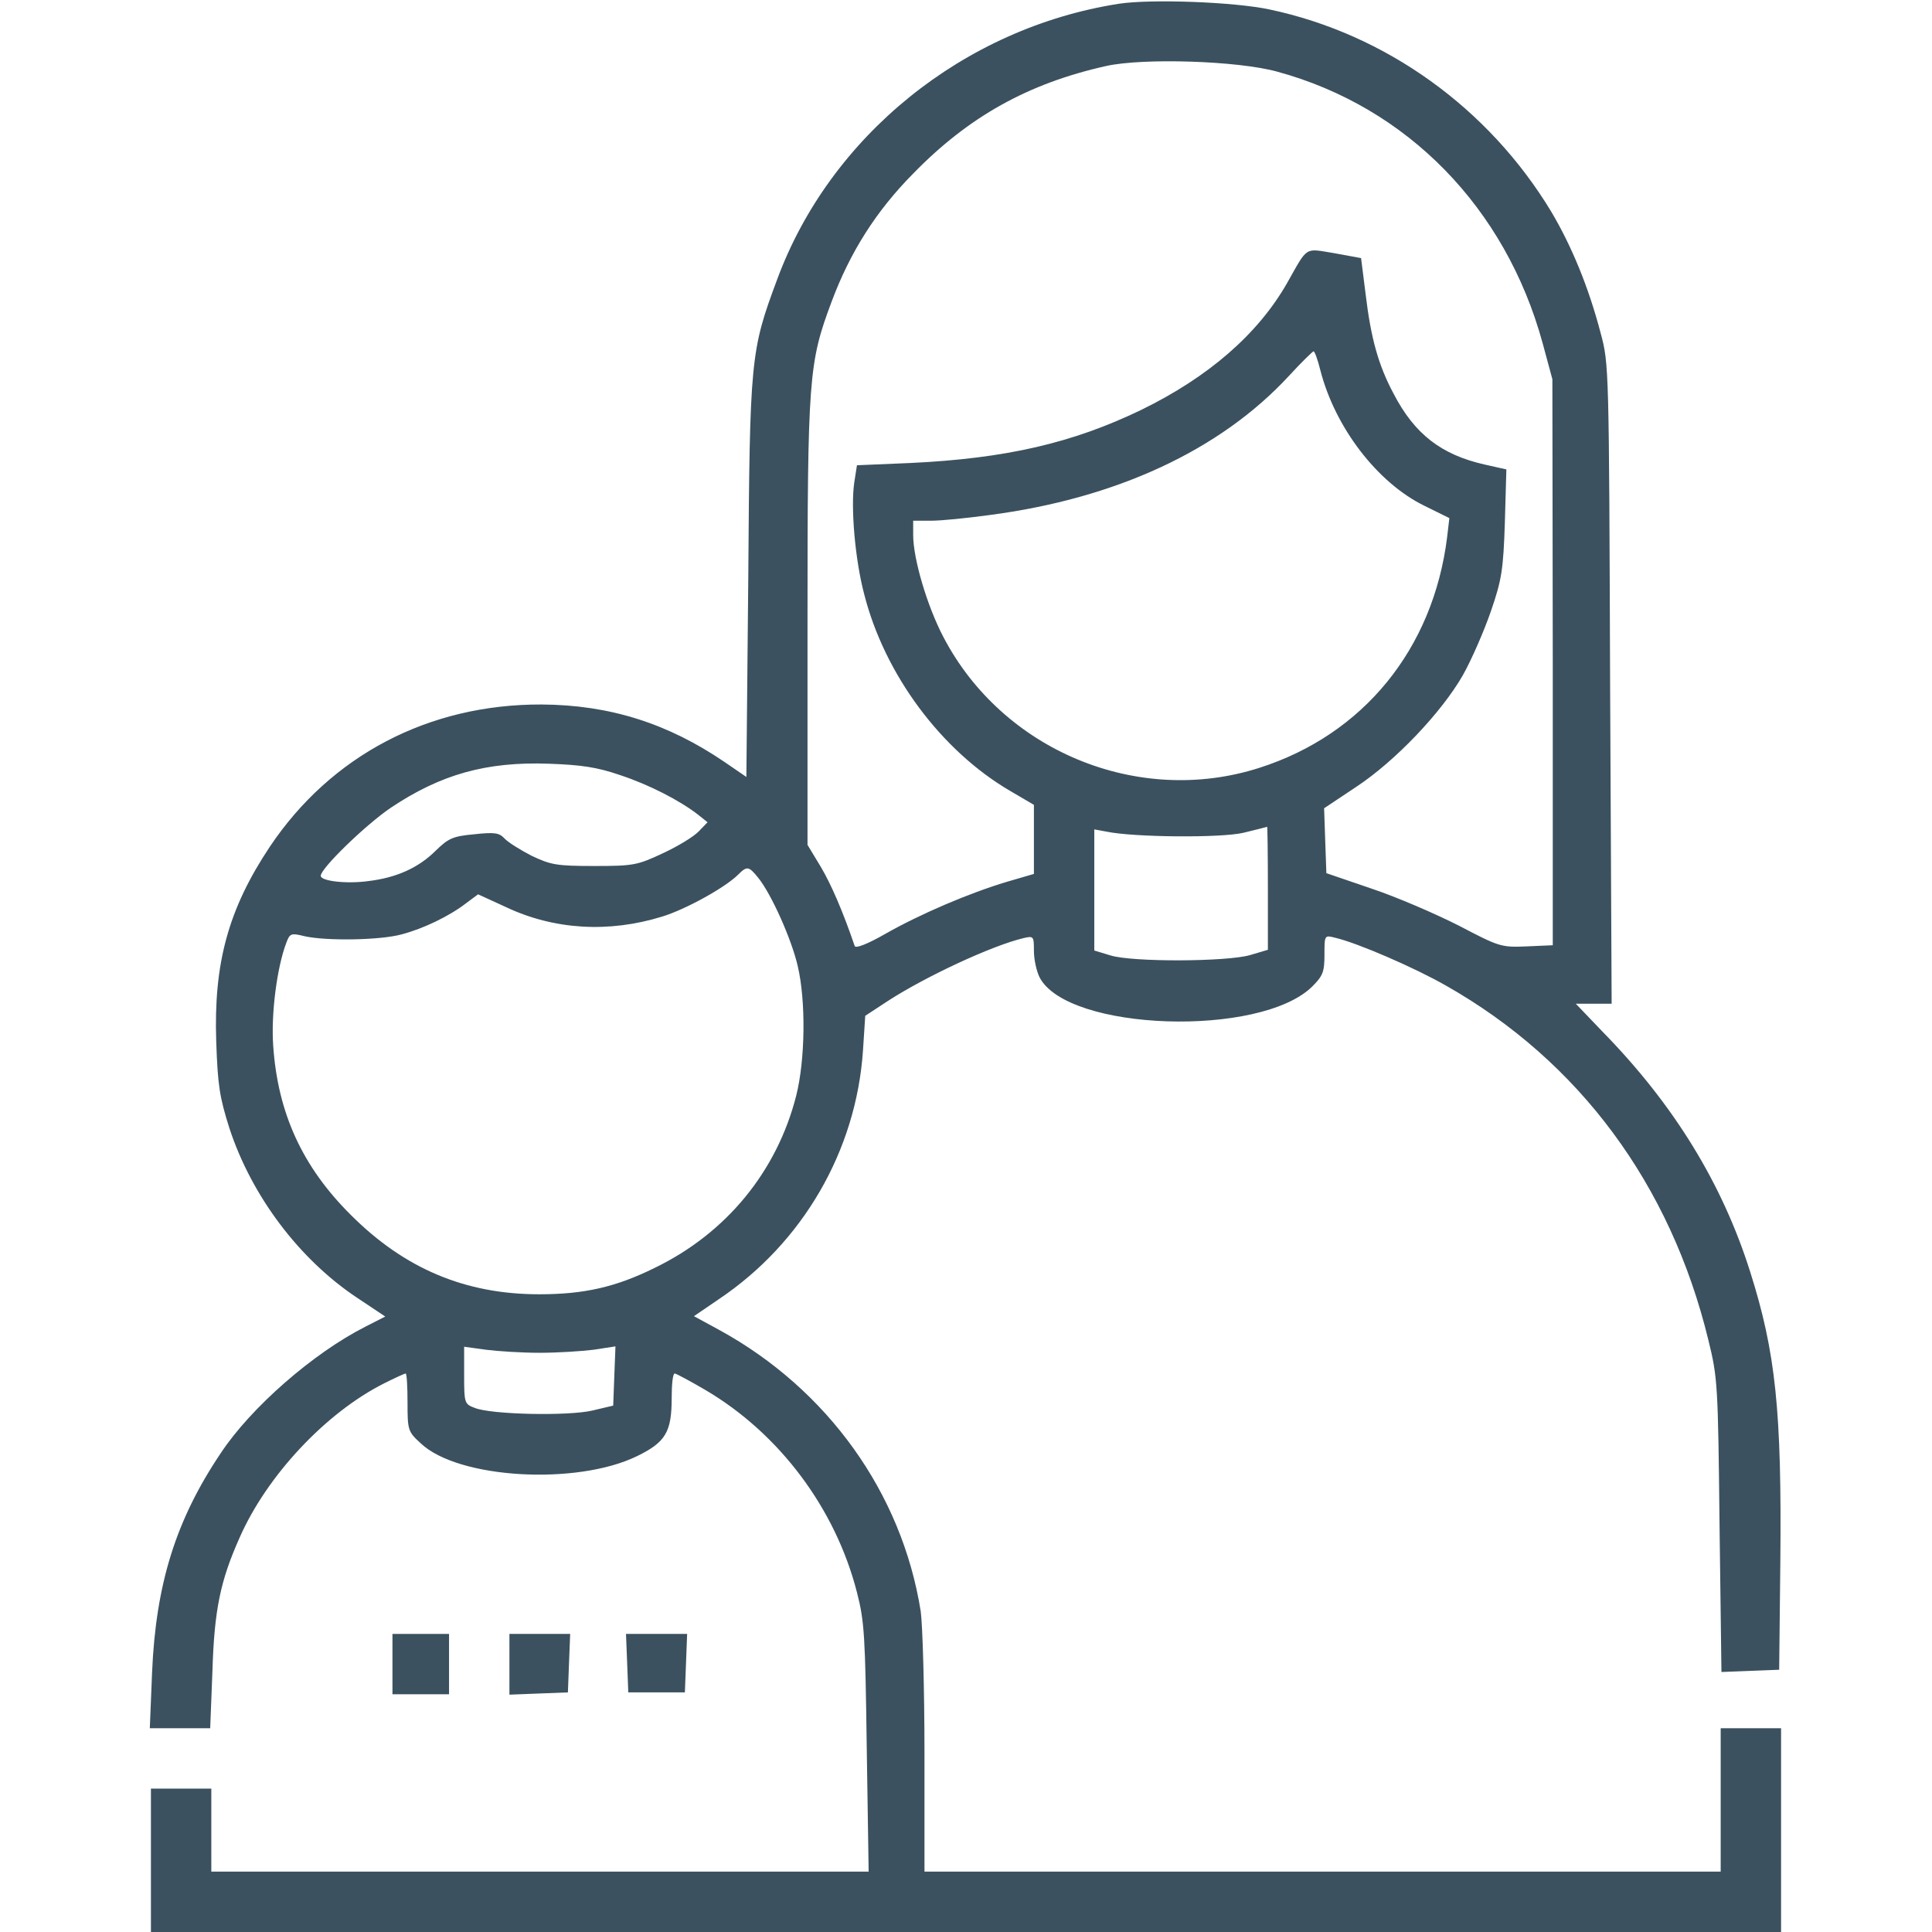 <svg width="59" height="59" viewBox="0 0 59 59" fill="none" xmlns="http://www.w3.org/2000/svg">
<path d="M34.167 0.115C29.431 0.853 25.34 4.16 23.727 8.55C22.92 10.717 22.897 10.947 22.851 17.654L22.793 23.727L22.137 23.277C20.396 22.09 18.622 21.526 16.536 21.514C13.091 21.503 10.106 23.07 8.239 25.859C6.972 27.76 6.522 29.419 6.603 31.805C6.649 33.153 6.707 33.51 7.006 34.455C7.686 36.529 9.138 38.454 10.901 39.629L11.765 40.205L11.155 40.516C9.564 41.323 7.663 42.982 6.741 44.377C5.37 46.416 4.759 48.375 4.644 51.072L4.575 52.777H5.497H6.419L6.488 51.014C6.545 49.159 6.73 48.272 7.317 46.958C8.147 45.068 9.945 43.144 11.731 42.245C12.053 42.084 12.353 41.945 12.388 41.945C12.422 41.945 12.445 42.337 12.445 42.821C12.445 43.674 12.457 43.72 12.849 44.077C13.989 45.16 17.608 45.368 19.452 44.469C20.327 44.043 20.512 43.731 20.512 42.694C20.512 42.279 20.546 41.945 20.604 41.945C20.65 41.945 21.076 42.176 21.549 42.452C23.796 43.778 25.513 46.059 26.17 48.629C26.4 49.516 26.423 49.977 26.469 53.377L26.527 57.156H16.49H6.453V55.889V54.621H5.531H4.609V56.81V59H29.5H54.391V55.889V52.777H53.469H52.547V54.967V57.156H40.39H28.232V53.549C28.232 51.579 28.175 49.62 28.117 49.205C27.541 45.587 25.271 42.429 21.975 40.62L21.192 40.194L21.952 39.675C24.51 37.958 26.147 35.147 26.354 32.081L26.423 31.021L27.126 30.56C28.267 29.823 30.284 28.878 31.263 28.647C31.563 28.578 31.574 28.59 31.574 29.039C31.574 29.304 31.655 29.661 31.747 29.846C32.6 31.494 38.5 31.689 40.078 30.122C40.401 29.8 40.447 29.673 40.447 29.154C40.447 28.555 40.447 28.555 40.77 28.636C41.461 28.797 43.213 29.558 44.158 30.099C48.226 32.404 51.014 36.172 52.167 40.908C52.455 42.072 52.466 42.279 52.512 46.589L52.57 51.06L53.446 51.026L54.333 50.991L54.368 47.707C54.414 43.098 54.229 41.3 53.446 38.834C52.593 36.138 51.118 33.729 48.928 31.494L48.122 30.652H48.663H49.217L49.17 20.881C49.136 11.258 49.136 11.109 48.882 10.175C48.514 8.769 47.995 7.513 47.373 6.465C45.46 3.296 42.314 1.037 38.765 0.288C37.693 0.058 35.147 -0.035 34.167 0.115ZM39.007 2.189C42.982 3.273 45.978 6.349 47.108 10.475L47.407 11.581L47.419 20.224V28.866L46.624 28.901C45.84 28.935 45.783 28.912 44.55 28.267C43.847 27.91 42.648 27.391 41.888 27.138L40.505 26.665L40.47 25.674L40.436 24.683L41.404 24.038C42.614 23.243 44.031 21.745 44.676 20.615C44.941 20.143 45.322 19.267 45.529 18.668C45.863 17.7 45.909 17.389 45.956 15.948L46.002 14.335L45.333 14.185C44.02 13.886 43.201 13.264 42.556 12.019C42.095 11.155 41.865 10.336 41.703 8.977L41.565 7.882L40.747 7.732C39.825 7.582 39.952 7.502 39.306 8.643C38.419 10.198 36.91 11.512 34.858 12.514C32.761 13.528 30.721 14.001 27.806 14.139L26.17 14.208L26.089 14.727C25.974 15.488 26.112 17.089 26.389 18.138C27.011 20.592 28.739 22.92 30.848 24.153L31.574 24.579V25.628V26.688L30.745 26.93C29.592 27.276 28.106 27.91 27.034 28.52C26.469 28.843 26.124 28.97 26.101 28.889C25.743 27.841 25.386 27.011 25.064 26.469L24.66 25.801V19.025C24.66 11.5 24.695 11.085 25.398 9.207C25.962 7.698 26.757 6.442 27.887 5.301C29.581 3.561 31.401 2.547 33.775 2.017C34.904 1.763 37.808 1.855 39.007 2.189ZM40.321 11.305C40.77 13.056 42.061 14.739 43.489 15.441L44.261 15.822L44.192 16.409C43.766 19.82 41.634 22.436 38.454 23.45C34.743 24.637 30.618 22.92 28.809 19.452C28.313 18.507 27.887 17.066 27.887 16.34V15.902H28.44C28.739 15.902 29.535 15.822 30.215 15.729C34.086 15.223 37.267 13.748 39.364 11.477C39.733 11.074 40.078 10.74 40.113 10.728C40.148 10.728 40.24 10.982 40.321 11.305ZM18.933 23.669C19.809 23.957 20.754 24.441 21.318 24.879L21.607 25.11L21.341 25.386C21.192 25.547 20.696 25.847 20.247 26.055C19.463 26.423 19.348 26.446 18.149 26.446C16.997 26.446 16.824 26.412 16.236 26.135C15.879 25.951 15.511 25.72 15.407 25.605C15.245 25.432 15.107 25.409 14.473 25.478C13.828 25.536 13.69 25.605 13.31 25.974C12.791 26.492 12.123 26.803 11.247 26.907C10.579 26.999 9.795 26.907 9.795 26.746C9.795 26.515 11.166 25.19 11.927 24.672C13.459 23.646 14.854 23.254 16.767 23.323C17.746 23.358 18.23 23.427 18.933 23.669ZM38.719 27.126V29.005L38.177 29.166C37.463 29.373 34.582 29.385 33.913 29.177L33.418 29.027V27.172V25.328L33.798 25.398C34.628 25.57 37.278 25.594 37.97 25.432C38.35 25.34 38.673 25.259 38.696 25.248C38.707 25.248 38.719 26.089 38.719 27.126ZM23.162 26.815C23.566 27.322 24.176 28.693 24.361 29.5C24.614 30.572 24.591 32.369 24.314 33.464C23.727 35.769 22.183 37.659 19.993 38.719C18.806 39.306 17.838 39.525 16.467 39.525C14.208 39.525 12.353 38.742 10.717 37.105C9.23 35.63 8.481 33.983 8.343 31.931C8.274 30.963 8.458 29.535 8.746 28.785C8.85 28.509 8.885 28.486 9.299 28.59C9.956 28.739 11.616 28.716 12.273 28.532C12.929 28.359 13.724 27.979 14.243 27.576L14.6 27.311L15.453 27.702C16.916 28.394 18.587 28.497 20.224 27.99C20.938 27.771 22.125 27.115 22.528 26.723C22.816 26.435 22.863 26.446 23.162 26.815ZM16.479 41.312C17.02 41.312 17.758 41.265 18.126 41.219L18.795 41.116L18.76 42.026L18.726 42.925L18.092 43.075C17.366 43.248 14.992 43.201 14.496 42.994C14.185 42.879 14.174 42.844 14.174 42.003V41.127L14.842 41.219C15.199 41.265 15.937 41.312 16.479 41.312Z" fill="#3B515F"/>
<path d="M11.985 50.818V51.74H12.849H13.713V50.818V49.897H12.849H11.985V50.818Z" fill="#3B515F"/>
<path d="M15.557 50.818V51.752L16.456 51.717L17.343 51.683L17.377 50.784L17.412 49.896H16.479H15.557V50.818Z" fill="#3B515F"/>
<path d="M19.152 50.784L19.187 51.683H20.051H20.915L20.95 50.784L20.984 49.897H20.051H19.117L19.152 50.784Z" fill="#3B515F"/>
</svg>
